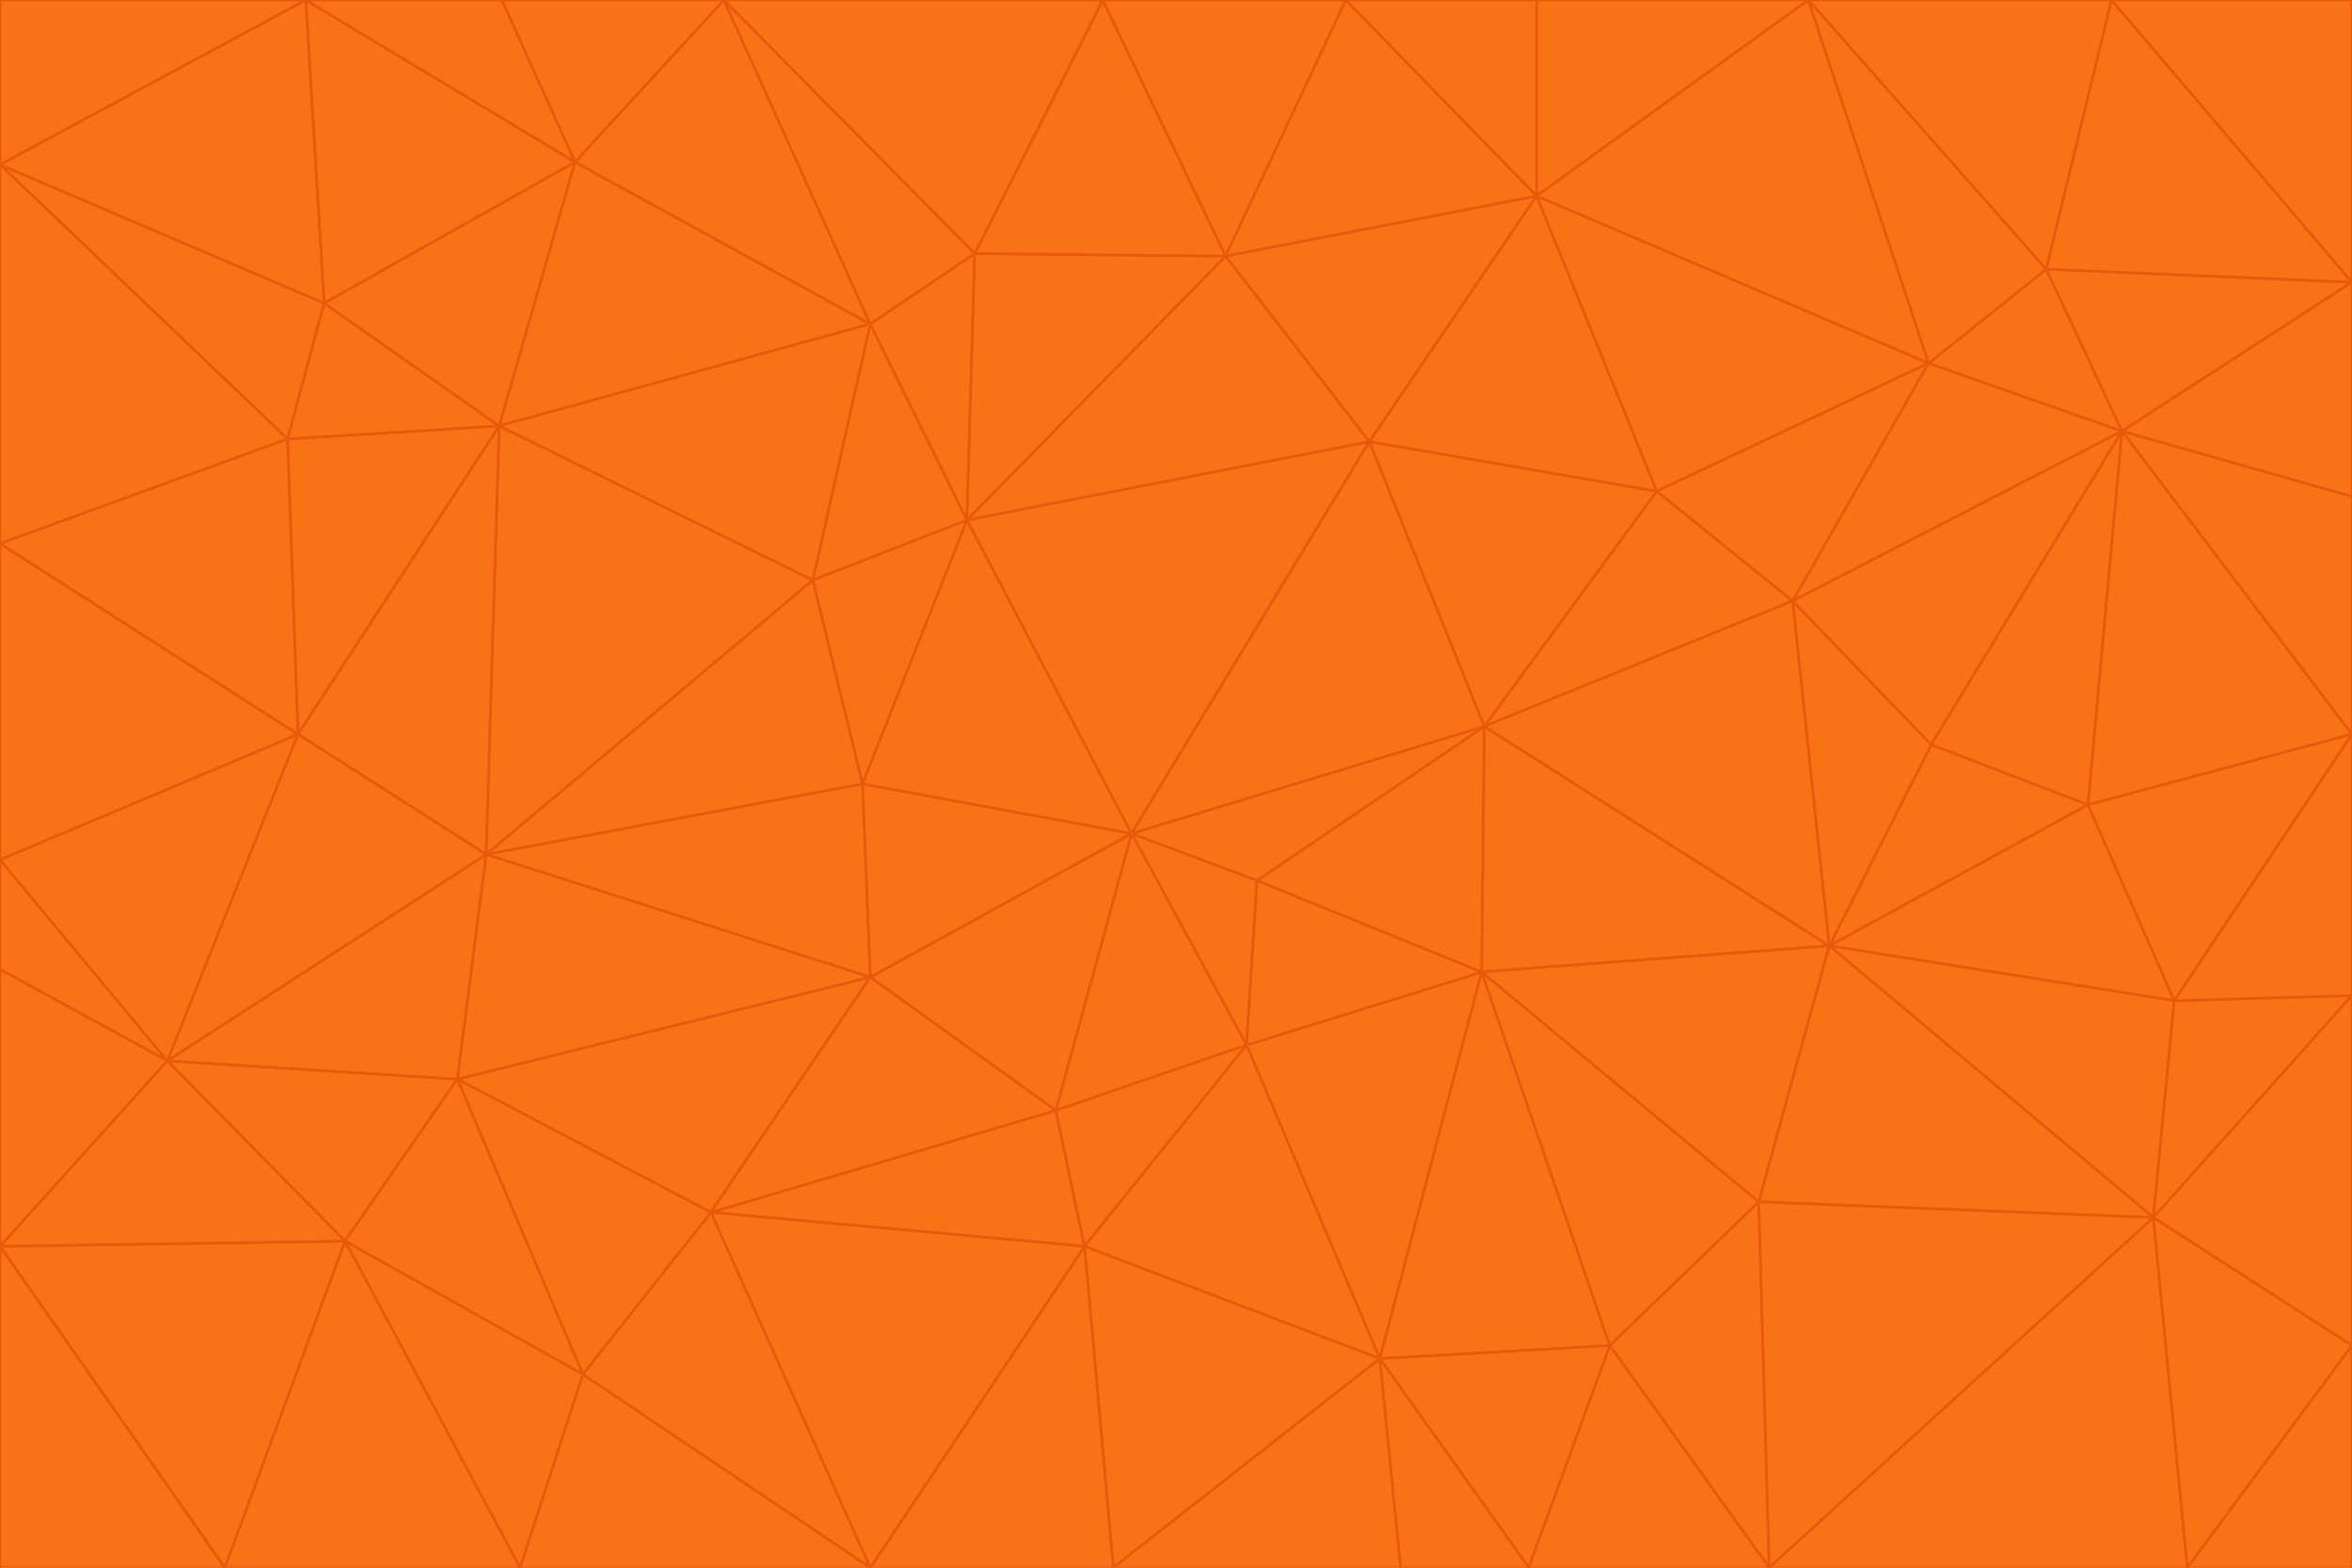 <svg id="visual" viewBox="0 0 900 600" width="900" height="600" xmlns="http://www.w3.org/2000/svg" xmlns:xlink="http://www.w3.org/1999/xlink" version="1.1"><g stroke-width="1" stroke-linejoin="bevel"><path d="M433 319L477 400L481 337Z" fill="#f97316" stroke="#ea580c"></path><path d="M433 319L404 425L477 400Z" fill="#f97316" stroke="#ea580c"></path><path d="M433 319L333 374L404 425Z" fill="#f97316" stroke="#ea580c"></path><path d="M272 464L415 477L404 425Z" fill="#f97316" stroke="#ea580c"></path><path d="M404 425L415 477L477 400Z" fill="#f97316" stroke="#ea580c"></path><path d="M528 520L567 372L477 400Z" fill="#f97316" stroke="#ea580c"></path><path d="M477 400L567 372L481 337Z" fill="#f97316" stroke="#ea580c"></path><path d="M433 319L330 300L333 374Z" fill="#f97316" stroke="#ea580c"></path><path d="M567 372L568 278L481 337Z" fill="#f97316" stroke="#ea580c"></path><path d="M481 337L568 278L433 319Z" fill="#f97316" stroke="#ea580c"></path><path d="M433 319L370 199L330 300Z" fill="#f97316" stroke="#ea580c"></path><path d="M415 477L528 520L477 400Z" fill="#f97316" stroke="#ea580c"></path><path d="M524 169L370 199L433 319Z" fill="#f97316" stroke="#ea580c"></path><path d="M370 199L311 222L330 300Z" fill="#f97316" stroke="#ea580c"></path><path d="M175 413L272 464L333 374Z" fill="#f97316" stroke="#ea580c"></path><path d="M186 327L333 374L330 300Z" fill="#f97316" stroke="#ea580c"></path><path d="M333 374L272 464L404 425Z" fill="#f97316" stroke="#ea580c"></path><path d="M415 477L426 600L528 520Z" fill="#f97316" stroke="#ea580c"></path><path d="M568 278L524 169L433 319Z" fill="#f97316" stroke="#ea580c"></path><path d="M528 520L616 515L567 372Z" fill="#f97316" stroke="#ea580c"></path><path d="M567 372L700 362L568 278Z" fill="#f97316" stroke="#ea580c"></path><path d="M333 600L426 600L415 477Z" fill="#f97316" stroke="#ea580c"></path><path d="M528 520L585 600L616 515Z" fill="#f97316" stroke="#ea580c"></path><path d="M616 515L673 460L567 372Z" fill="#f97316" stroke="#ea580c"></path><path d="M568 278L634 188L524 169Z" fill="#f97316" stroke="#ea580c"></path><path d="M426 600L536 600L528 520Z" fill="#f97316" stroke="#ea580c"></path><path d="M616 515L677 600L673 460Z" fill="#f97316" stroke="#ea580c"></path><path d="M673 460L700 362L567 372Z" fill="#f97316" stroke="#ea580c"></path><path d="M272 464L333 600L415 477Z" fill="#f97316" stroke="#ea580c"></path><path d="M311 222L186 327L330 300Z" fill="#f97316" stroke="#ea580c"></path><path d="M272 464L223 526L333 600Z" fill="#f97316" stroke="#ea580c"></path><path d="M686 230L634 188L568 278Z" fill="#f97316" stroke="#ea580c"></path><path d="M370 199L333 124L311 222Z" fill="#f97316" stroke="#ea580c"></path><path d="M311 222L191 163L186 327Z" fill="#f97316" stroke="#ea580c"></path><path d="M373 97L333 124L370 199Z" fill="#f97316" stroke="#ea580c"></path><path d="M469 98L370 199L524 169Z" fill="#f97316" stroke="#ea580c"></path><path d="M588 75L469 98L524 169Z" fill="#f97316" stroke="#ea580c"></path><path d="M175 413L223 526L272 464Z" fill="#f97316" stroke="#ea580c"></path><path d="M186 327L175 413L333 374Z" fill="#f97316" stroke="#ea580c"></path><path d="M536 600L585 600L528 520Z" fill="#f97316" stroke="#ea580c"></path><path d="M469 98L373 97L370 199Z" fill="#f97316" stroke="#ea580c"></path><path d="M700 362L686 230L568 278Z" fill="#f97316" stroke="#ea580c"></path><path d="M799 308L739 285L700 362Z" fill="#f97316" stroke="#ea580c"></path><path d="M700 362L739 285L686 230Z" fill="#f97316" stroke="#ea580c"></path><path d="M220 62L191 163L333 124Z" fill="#f97316" stroke="#ea580c"></path><path d="M333 124L191 163L311 222Z" fill="#f97316" stroke="#ea580c"></path><path d="M64 406L132 475L175 413Z" fill="#f97316" stroke="#ea580c"></path><path d="M634 188L588 75L524 169Z" fill="#f97316" stroke="#ea580c"></path><path d="M469 98L422 0L373 97Z" fill="#f97316" stroke="#ea580c"></path><path d="M738 139L588 75L634 188Z" fill="#f97316" stroke="#ea580c"></path><path d="M738 139L634 188L686 230Z" fill="#f97316" stroke="#ea580c"></path><path d="M64 406L175 413L186 327Z" fill="#f97316" stroke="#ea580c"></path><path d="M175 413L132 475L223 526Z" fill="#f97316" stroke="#ea580c"></path><path d="M223 526L199 600L333 600Z" fill="#f97316" stroke="#ea580c"></path><path d="M585 600L677 600L616 515Z" fill="#f97316" stroke="#ea580c"></path><path d="M832 383L799 308L700 362Z" fill="#f97316" stroke="#ea580c"></path><path d="M132 475L199 600L223 526Z" fill="#f97316" stroke="#ea580c"></path><path d="M191 163L114 281L186 327Z" fill="#f97316" stroke="#ea580c"></path><path d="M832 383L700 362L824 466Z" fill="#f97316" stroke="#ea580c"></path><path d="M812 165L738 139L686 230Z" fill="#f97316" stroke="#ea580c"></path><path d="M515 0L422 0L469 98Z" fill="#f97316" stroke="#ea580c"></path><path d="M277 0L220 62L333 124Z" fill="#f97316" stroke="#ea580c"></path><path d="M812 165L686 230L739 285Z" fill="#f97316" stroke="#ea580c"></path><path d="M588 75L515 0L469 98Z" fill="#f97316" stroke="#ea580c"></path><path d="M588 0L515 0L588 75Z" fill="#f97316" stroke="#ea580c"></path><path d="M277 0L333 124L373 97Z" fill="#f97316" stroke="#ea580c"></path><path d="M191 163L110 168L114 281Z" fill="#f97316" stroke="#ea580c"></path><path d="M114 281L64 406L186 327Z" fill="#f97316" stroke="#ea580c"></path><path d="M132 475L86 600L199 600Z" fill="#f97316" stroke="#ea580c"></path><path d="M124 116L110 168L191 163Z" fill="#f97316" stroke="#ea580c"></path><path d="M0 329L0 371L64 406Z" fill="#f97316" stroke="#ea580c"></path><path d="M824 466L700 362L673 460Z" fill="#f97316" stroke="#ea580c"></path><path d="M799 308L812 165L739 285Z" fill="#f97316" stroke="#ea580c"></path><path d="M692 0L588 0L588 75Z" fill="#f97316" stroke="#ea580c"></path><path d="M677 600L824 466L673 460Z" fill="#f97316" stroke="#ea580c"></path><path d="M422 0L277 0L373 97Z" fill="#f97316" stroke="#ea580c"></path><path d="M220 62L124 116L191 163Z" fill="#f97316" stroke="#ea580c"></path><path d="M117 0L124 116L220 62Z" fill="#f97316" stroke="#ea580c"></path><path d="M900 281L812 165L799 308Z" fill="#f97316" stroke="#ea580c"></path><path d="M738 139L692 0L588 75Z" fill="#f97316" stroke="#ea580c"></path><path d="M0 477L86 600L132 475Z" fill="#f97316" stroke="#ea580c"></path><path d="M812 165L783 103L738 139Z" fill="#f97316" stroke="#ea580c"></path><path d="M0 329L64 406L114 281Z" fill="#f97316" stroke="#ea580c"></path><path d="M64 406L0 477L132 475Z" fill="#f97316" stroke="#ea580c"></path><path d="M0 329L114 281L0 208Z" fill="#f97316" stroke="#ea580c"></path><path d="M783 103L692 0L738 139Z" fill="#f97316" stroke="#ea580c"></path><path d="M277 0L192 0L220 62Z" fill="#f97316" stroke="#ea580c"></path><path d="M0 208L114 281L110 168Z" fill="#f97316" stroke="#ea580c"></path><path d="M0 371L0 477L64 406Z" fill="#f97316" stroke="#ea580c"></path><path d="M824 466L900 381L832 383Z" fill="#f97316" stroke="#ea580c"></path><path d="M832 383L900 281L799 308Z" fill="#f97316" stroke="#ea580c"></path><path d="M677 600L837 600L824 466Z" fill="#f97316" stroke="#ea580c"></path><path d="M824 466L900 515L900 381Z" fill="#f97316" stroke="#ea580c"></path><path d="M900 381L900 281L832 383Z" fill="#f97316" stroke="#ea580c"></path><path d="M812 165L900 108L783 103Z" fill="#f97316" stroke="#ea580c"></path><path d="M0 63L110 168L124 116Z" fill="#f97316" stroke="#ea580c"></path><path d="M0 63L0 208L110 168Z" fill="#f97316" stroke="#ea580c"></path><path d="M837 600L900 515L824 466Z" fill="#f97316" stroke="#ea580c"></path><path d="M192 0L117 0L220 62Z" fill="#f97316" stroke="#ea580c"></path><path d="M900 281L900 190L812 165Z" fill="#f97316" stroke="#ea580c"></path><path d="M783 103L808 0L692 0Z" fill="#f97316" stroke="#ea580c"></path><path d="M0 477L0 600L86 600Z" fill="#f97316" stroke="#ea580c"></path><path d="M837 600L900 600L900 515Z" fill="#f97316" stroke="#ea580c"></path><path d="M900 108L808 0L783 103Z" fill="#f97316" stroke="#ea580c"></path><path d="M900 190L900 108L812 165Z" fill="#f97316" stroke="#ea580c"></path><path d="M117 0L0 63L124 116Z" fill="#f97316" stroke="#ea580c"></path><path d="M117 0L0 0L0 63Z" fill="#f97316" stroke="#ea580c"></path><path d="M900 108L900 0L808 0Z" fill="#f97316" stroke="#ea580c"></path></g></svg>